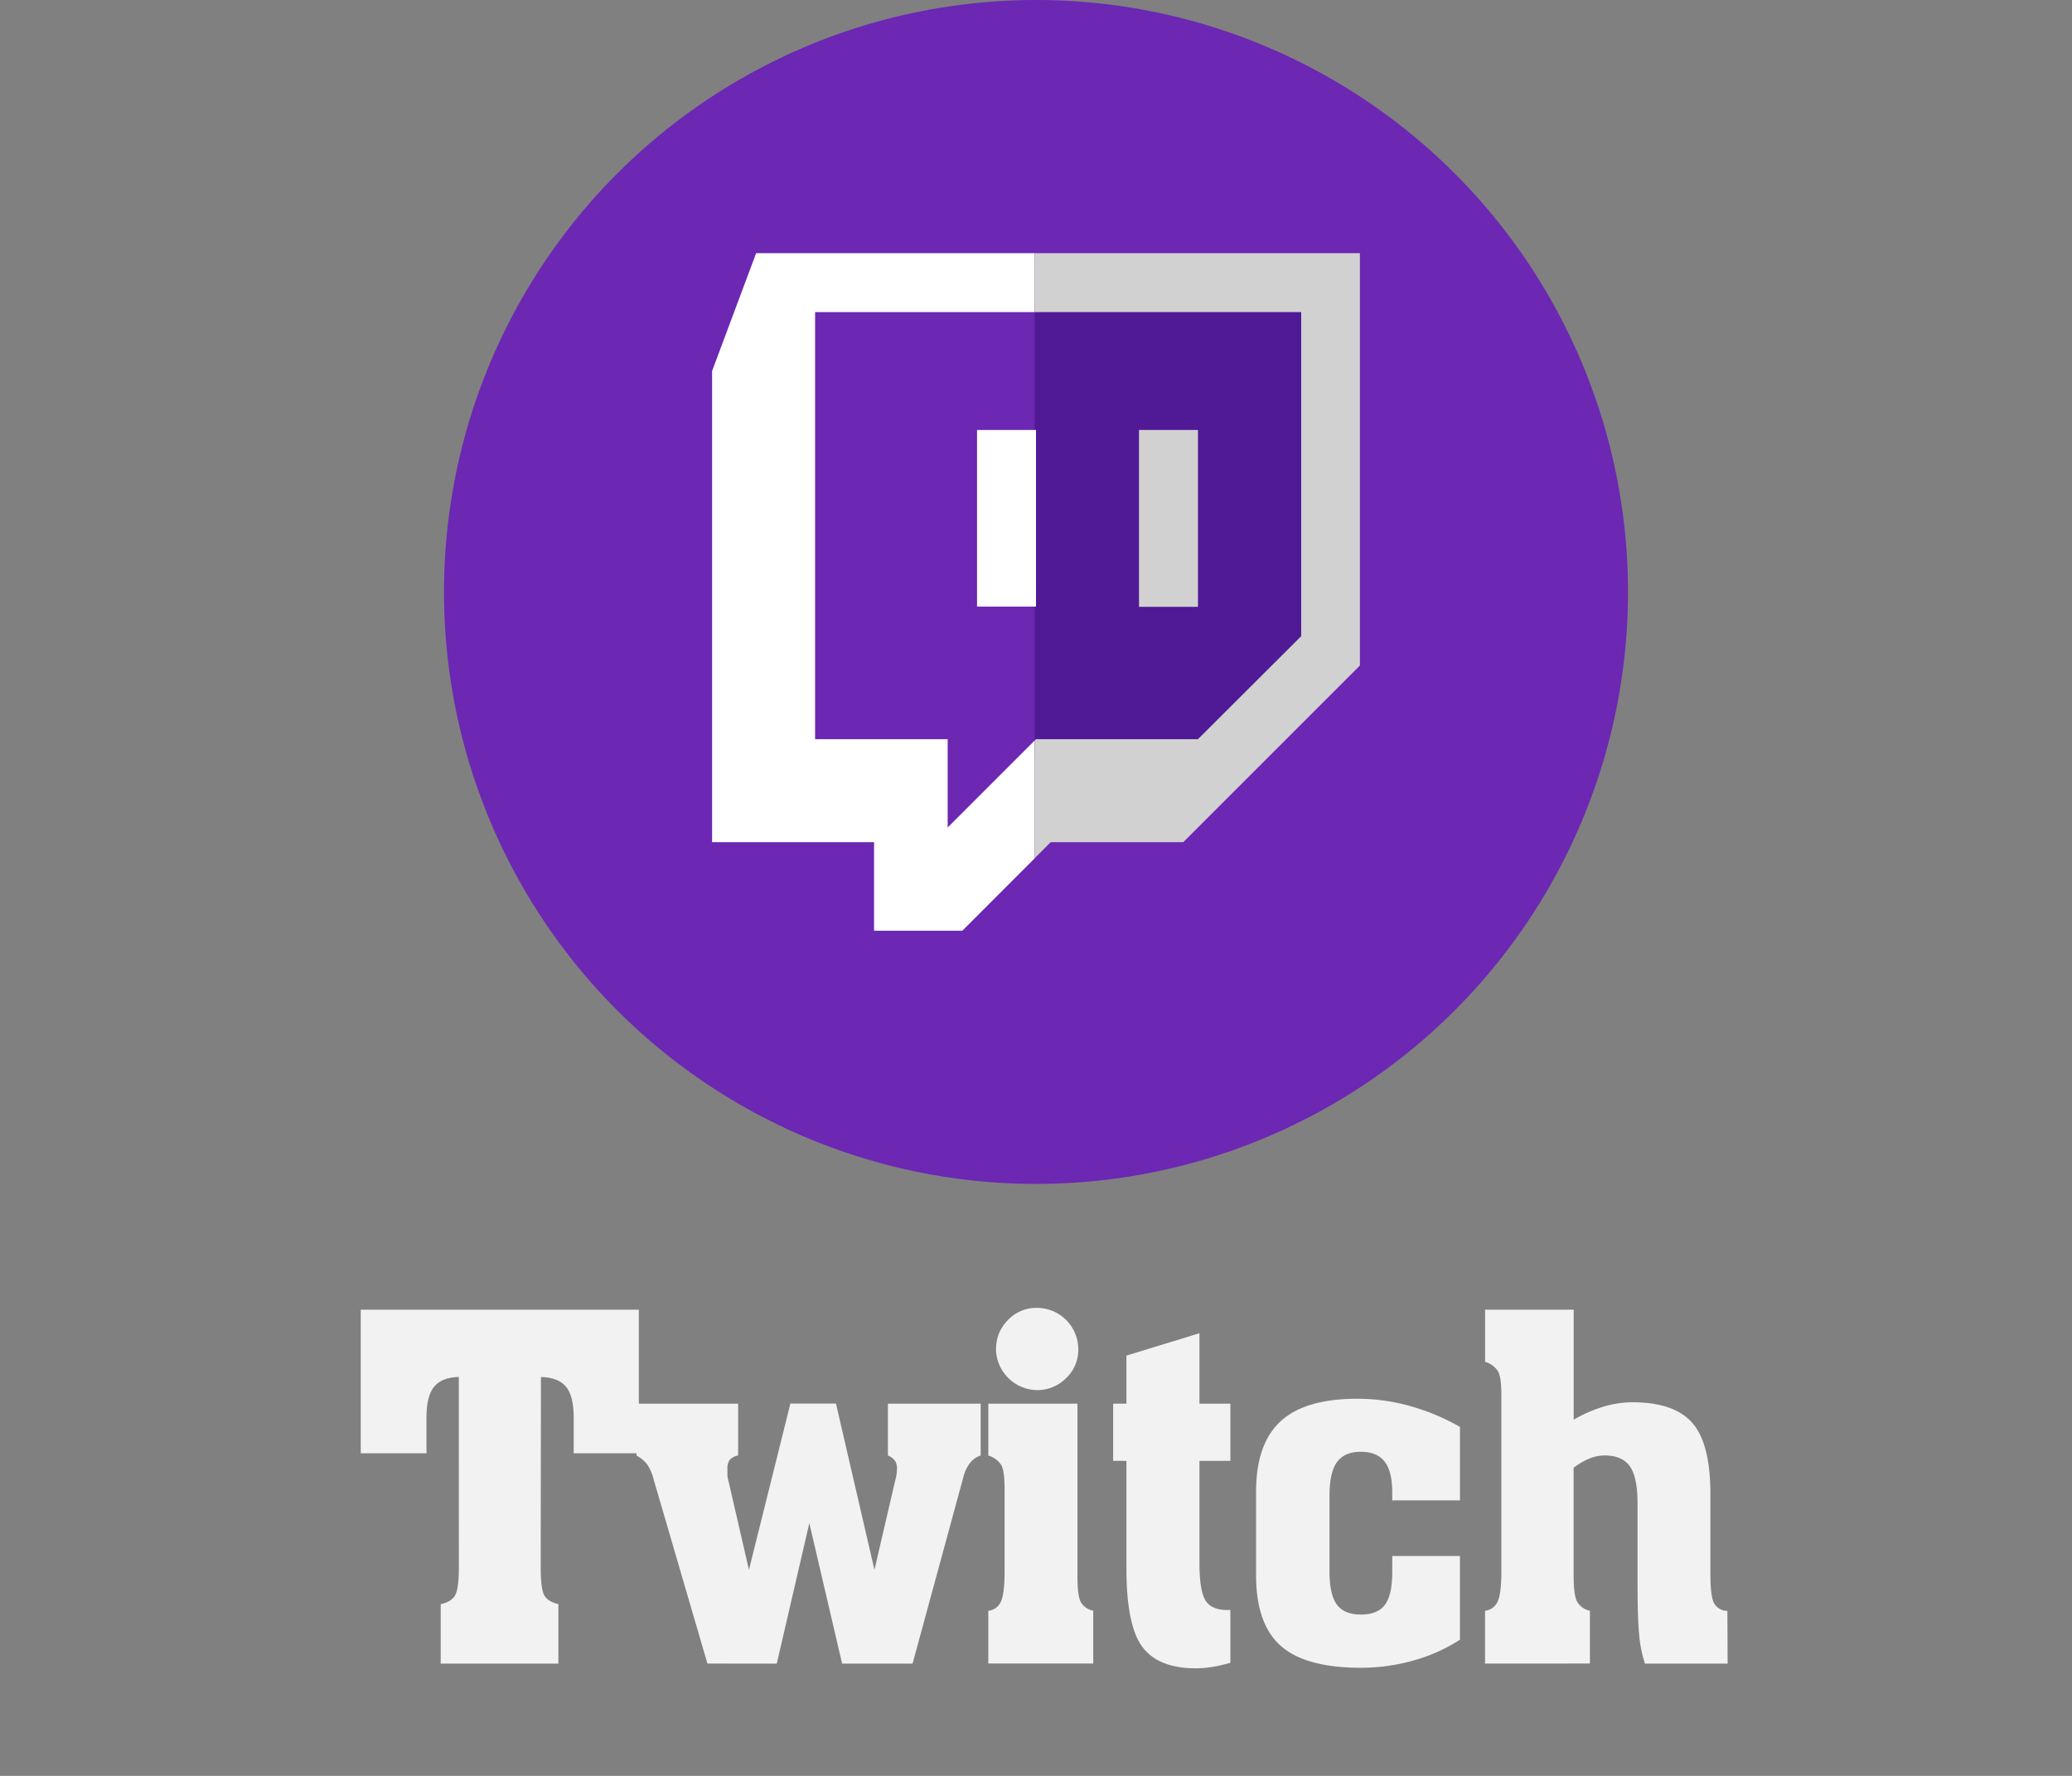 <svg id="Layer_1" data-name="Layer 1" xmlns="http://www.w3.org/2000/svg" viewBox="0 0 700 600"><rect x="0" y="0" width="700" height="600" fill="#808080" stroke="none"/><defs><style>.cls-1{fill:#f2f2f2;}.cls-2{fill:#6c27b3;}.cls-3{fill:#501a96;}.cls-4{fill:#fff;}.cls-5{fill:#d1d1d1;}</style></defs><title>twitch</title><path class="cls-1" d="M155,465.21q-5.81.16-8.37,3.34t-2.55,10.33V491H121.87V442.5h93.95V491h-22v-12.1q0-7.23-2.59-10.37t-8.48-3.3l-.08,64.33q0,7.46,1.26,9.54t4.71,2.87v20.11H148.89V542q3.53-.78,4.83-2.95t1.3-9.47Z"/><path class="cls-1" d="M239,562.06l-18.15-62.13a15.8,15.8,0,0,0-2.2-5.15,11.48,11.48,0,0,0-3.61-3V474.24h34.33v17.52a5,5,0,0,0-2.83,1.45,4.8,4.8,0,0,0-.79,3q0,1.65,0,2.28a5.46,5.46,0,0,0,.2,1.18l7.07,30.71,14-56.17h15.4l13,56.17,7.07-30.4a13.36,13.36,0,0,0,.39-1.85,14.29,14.29,0,0,0,.16-2.08,4.28,4.28,0,0,0-.75-2.59,5.69,5.69,0,0,0-2.32-1.73V474.24h31.34v17.52a7.34,7.34,0,0,0-3.53,2.44,12.36,12.36,0,0,0-2.28,4.71l-17.2,63.16h-23.8l-11.08-47.45-11,47.45Z"/><path class="cls-1" d="M364,532.29q0,6.91,1.14,9a6.19,6.19,0,0,0,4.2,2.91v17.83H333.89V544.23a5.27,5.27,0,0,0,4.28-3.18q1.22-2.71,1.22-10.17V503q0-6-1.14-8.05a7.85,7.85,0,0,0-4.36-3.18V474.24H364Zm-27.49-76.43a13.58,13.58,0,0,1,4-9.86,13.19,13.19,0,0,1,9.78-4.12,14,14,0,0,1,14,14,13.13,13.13,0,0,1-4.16,9.78,13.62,13.62,0,0,1-9.82,4,14.09,14.09,0,0,1-13.83-13.83Z"/><path class="cls-1" d="M405.22,450.44v23.8h10.45v19.32H405.22V528q0,9.35,2,12.65t7.27,3.3h1.18v17.83a50.34,50.34,0,0,1-6.17,1.41,34.71,34.71,0,0,1-5.46.47q-12.65,0-18.07-7.19t-5.42-26.59V493.56h-4.48V474.24h4.48V458Z"/><path class="cls-1" d="M470.35,506.92v-2.75q0-7.07-2.59-10.37t-8-3.3q-5.58,0-8.09,3.5t-2.51,11.27v25.61q0,7.86,2.47,11.23t8.13,3.38q5.66,0,8.13-3.3t2.47-11.31v-5.18h22.86V554a57.33,57.33,0,0,1-15.63,7,65,65,0,0,1-17.83,2.47q-18.62,0-27-7.34t-8.41-23.84V504q0-16.18,8.29-23.8t25.88-7.62a66.59,66.59,0,0,1,17.63,2.4,74.54,74.54,0,0,1,17.08,7.11v24.82Z"/><path class="cls-1" d="M501.7,562.06V544.23A5.27,5.27,0,0,0,506,541q1.22-2.71,1.22-10.17V471.33q0-6-1.14-8.05a7.84,7.84,0,0,0-4.36-3.18V442.5h29.93v37.16a46.66,46.66,0,0,1,10.05-4.4,34.19,34.19,0,0,1,9.74-1.49q14.22,0,20.31,7t6.09,24V532q0,7.39,1.26,9.7a5.1,5.1,0,0,0,4.48,2.55l.08,17.83H555.74a41.24,41.24,0,0,1-1.92-9.27q-.59-5.5-.59-17.28V508q0-8.88-2.59-12.57t-8.56-3.69a13.71,13.71,0,0,0-5.15,1.06,22.84,22.84,0,0,0-5.3,3.1v36.37q0,6.68,1.18,8.88a6.54,6.54,0,0,0,4.32,3.06v17.83Z"/><circle class="cls-2" cx="350" cy="200" r="200"/><polygon class="cls-3" points="442.97 221.72 409.5 255.72 349.55 255.72 349.55 103.22 442.97 103.22 442.97 221.72"/><path class="cls-4" d="M349.55,105.44V85.53h-94.1l-14.88,39.83V284.54h54.72v29.91h29.83L349.55,290V250.19l-29.39,29.39V249.74H275.37V105.44Z"/><polygon class="cls-5" points="459.43 85.53 459.43 224.86 399.75 284.54 354.96 284.54 349.55 289.96 349.55 250.19 350 249.74 404.71 249.74 439.59 214.94 439.59 105.44 349.55 105.44 349.55 85.53 459.43 85.53"/><rect class="cls-5" x="384.8" y="145.27" width="19.92" height="59.75"/><polygon class="cls-4" points="330.08 204.94 350 204.94 350 145.27 330.08 145.27 330.08 204.94 330.08 204.94"/></svg>